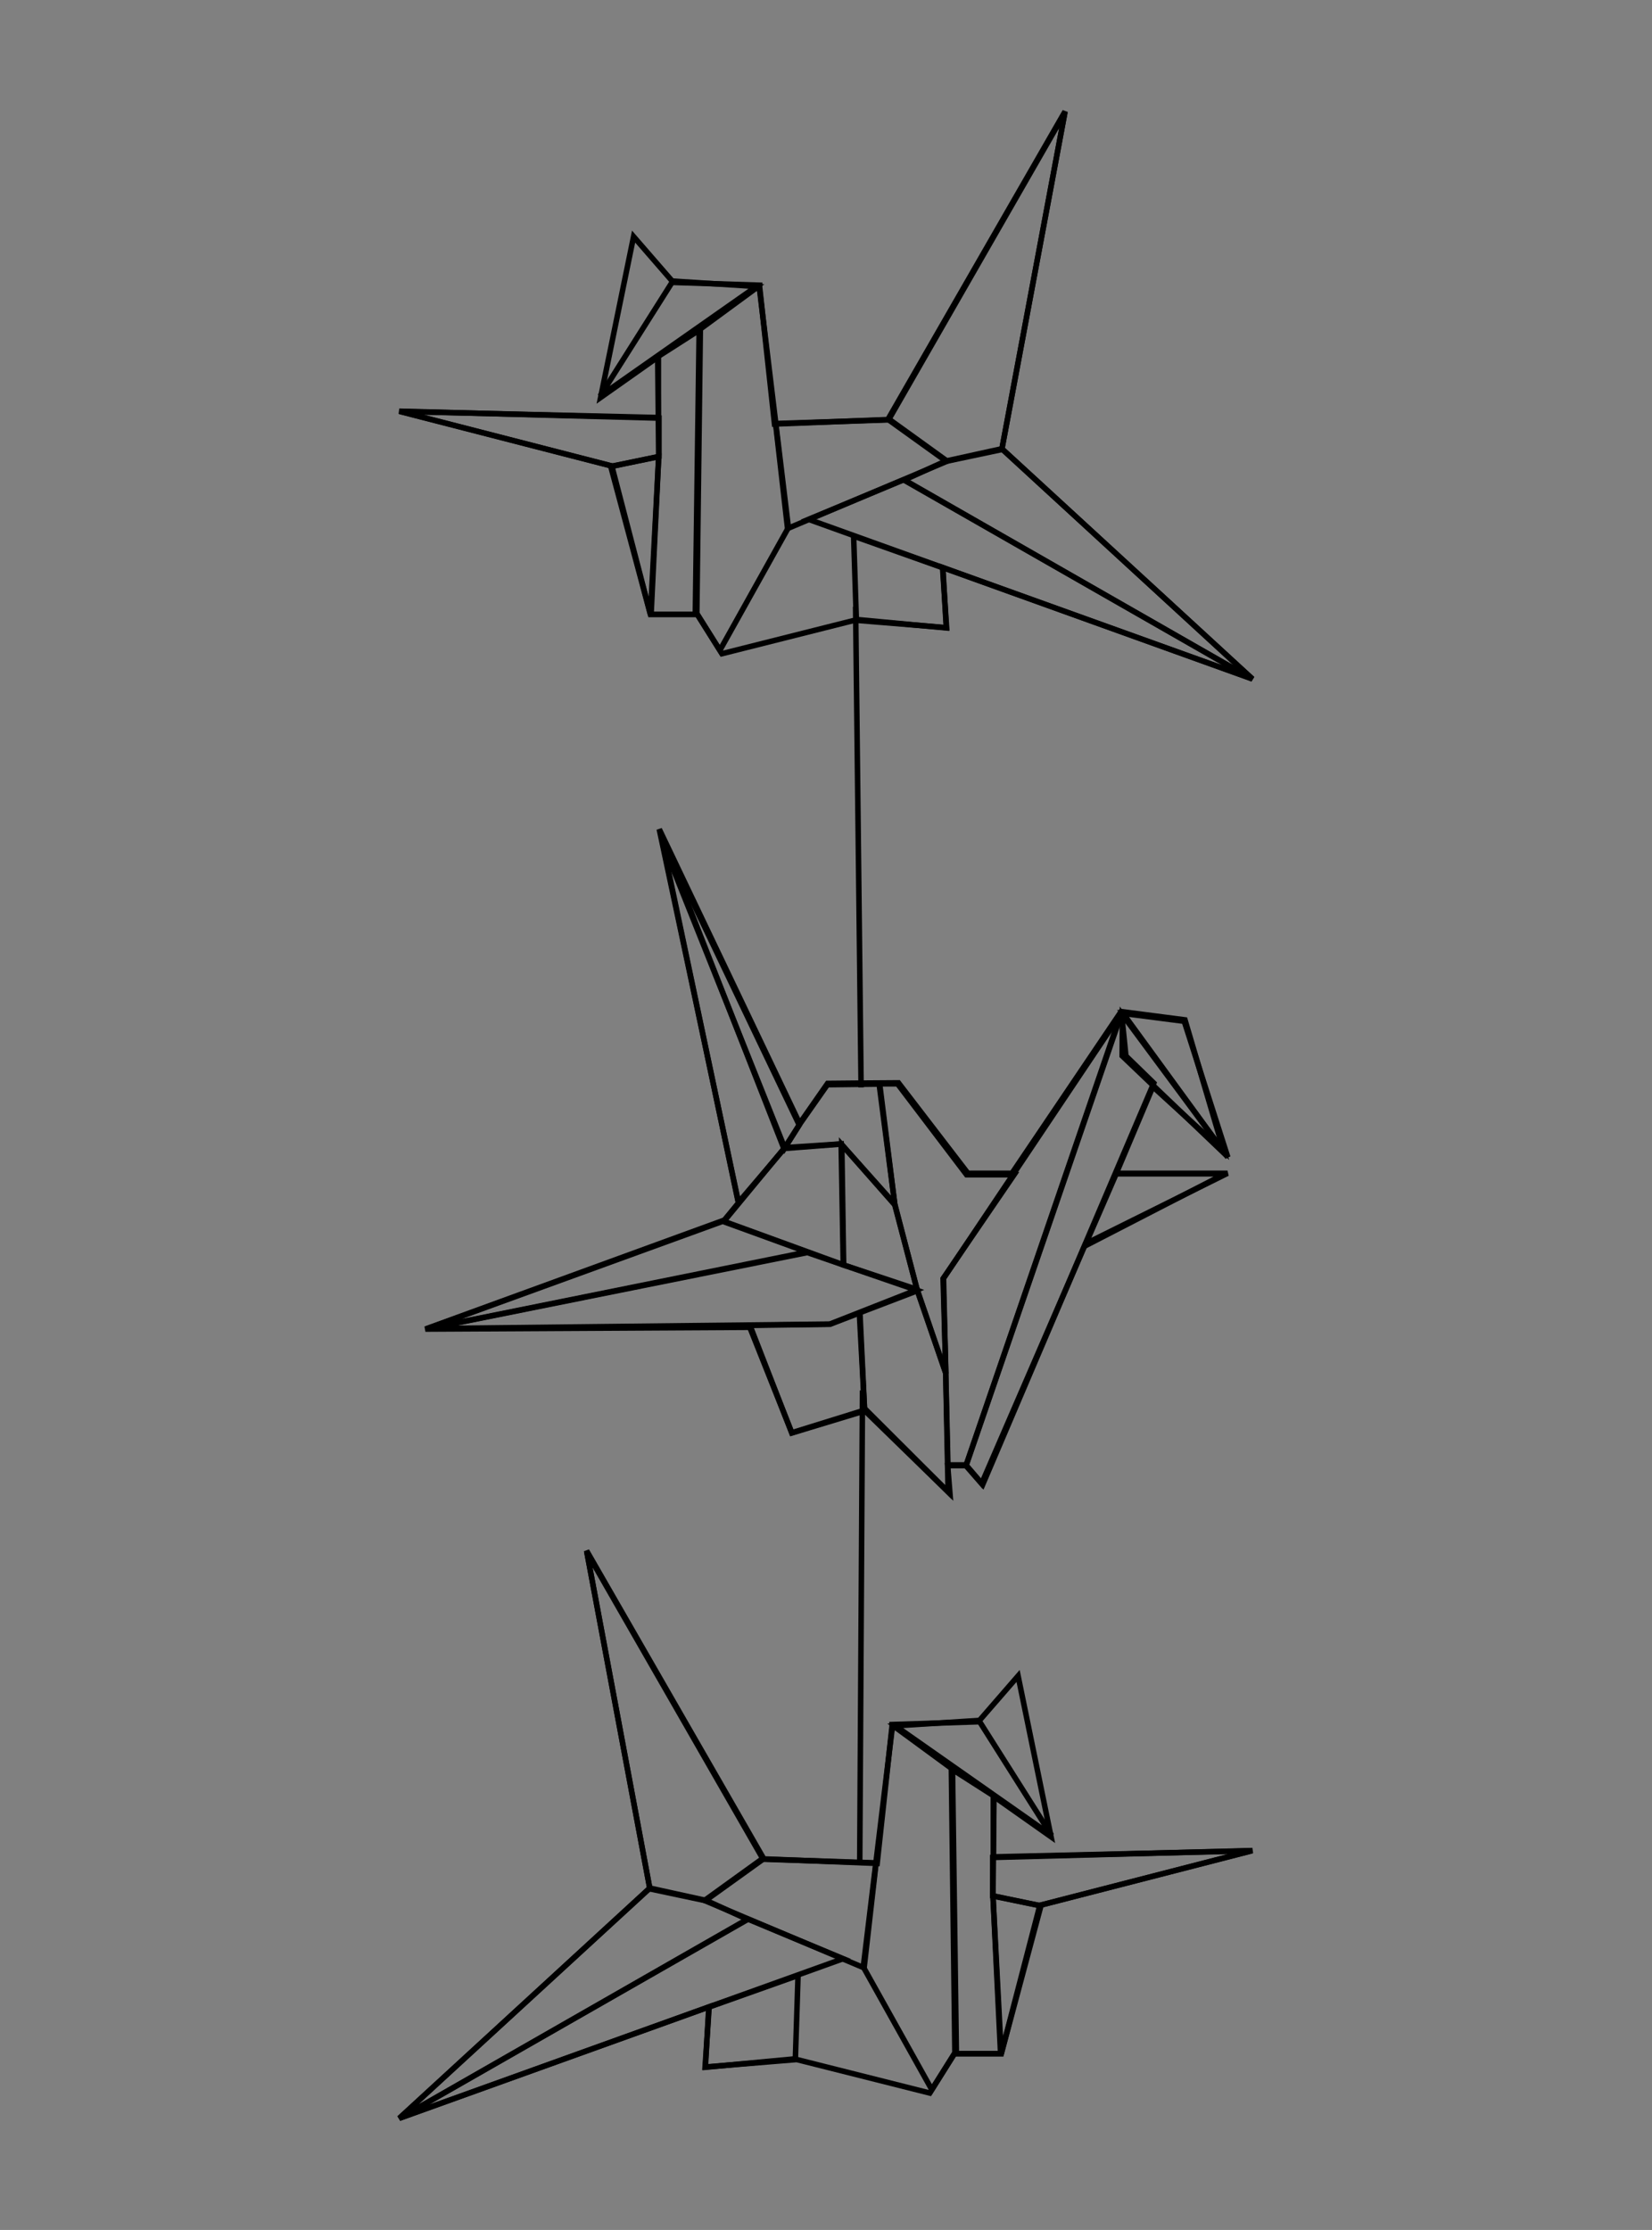 <svg xmlns="http://www.w3.org/2000/svg" xmlns:xlink="http://www.w3.org/1999/xlink" width="1200" height="1619" viewBox="0 0 1200 1619">
  <rect x="0" y="0" width="1200" height="1619" fill="#808080" stroke="none"/>
  <defs>
    <clipPath id="clip-custom_1">
      <rect width="1200" height="1619"/>
    </clipPath>
  </defs>
  <g id="custom_1" data-name="custom – 1" clip-path="url(#clip-custom_1)">
    <g id="Composant_1_1" data-name="Composant 1 – 1" transform="translate(290 80.888)">
      <path id="FormeBase" d="M361.225,408,332.31,300.124l-153.035-39.38,187.766,4.4V220.989l-41.947,29.585L349.03,133.782l28.893,33.271,62.678,2.006V170.5l10.8,99.376,82.312-3.245L662.458,42.888,616.591,287.868,798.529,454.953,573.456,373.991l2.929,43.725-66.556-5.444L413.208,436.6,395.223,408Z" transform="translate(-178.793 -42.888)" fill="none" stroke="#000" stroke-width="4"/>
      <path id="Tete2" d="M315,113.112l60.711,3.919L262.182,196.617Z" transform="translate(-116.257 10.08)" fill="none" stroke="#000" stroke-width="4"/>
      <path id="Tracé_1" data-name="Tracé 1" d="M267.046,192.661l34.022-6.864-5.983,114.584Z" transform="translate(-112.589 64.906)" fill="none" stroke="#000" stroke-width="4"/>
      <path id="Tracé_2" data-name="Tracé 2" d="M288.816,225.287l-.722-72.582,30.116-19.26-2.8,206.289H283.29Z" transform="translate(-100.336 25.417)" fill="none" stroke="#000" stroke-width="4"/>
      <path id="Tracé_3" data-name="Tracé 3" d="M179,166.961l155.089,39.925,33.576-7.1v-27.81Z" transform="translate(-179 50.698)" fill="none" stroke="#000" stroke-width="4"/>
      <path id="Tracé_4" data-name="Tracé 4" d="M346.428,114.916l1.5,2.806,20.81,171.9L318.991,378.7,302.216,351.98l2.571-206.547Z" transform="translate(-86.061 12.535)" fill="none" stroke="#000" stroke-width="4"/>
      <path id="Tracé_5" data-name="Tracé 5" d="M334.844,173.215l83.027-2.683,41.6,29.995L343.539,249.444Z" transform="translate(-61.45 53.392)" fill="none" stroke="#000" stroke-width="4"/>
      <path id="Tracé_6" data-name="Tracé 6" d="M381.631,266.417l128.013-223L463.863,287.98l-40.32,8.533Z" transform="translate(-26.159 -42.493)" fill="none" stroke="#000" stroke-width="4"/>
      <path id="Tracé_7" data-name="Tracé 7" d="M388.039,205.275,640.009,349.2l1.087.454L459.048,182.5l-41.008,9.017Z" transform="translate(-21.325 62.417)" fill="none" stroke="#000" stroke-width="4"/>
      <path id="Tracé_8" data-name="Tracé 8" d="M669.732,339.506,348.483,224.094l69.267-28.787Z" transform="translate(-51.162 72.078)" fill="none" stroke="#000" stroke-width="4"/>
      <path id="Tracé_10" data-name="Tracé 10" d="M369.111,279.184l65.354,6.135-2.484-43.676-64.83-22.992Z" transform="translate(-37.081 89.687)" fill="none" stroke="#000" stroke-width="4"/>
    </g>
    <g id="Composant_1_2" data-name="Composant 1 – 2" transform="translate(290 1125.888)">
      <path id="FormeBase-2" data-name="FormeBase" d="M616.579,408l28.916-107.874,153.035-39.38-187.766,4.4V220.989l41.947,29.585L628.774,133.782l-28.893,33.271L537.2,169.058V170.5l-10.8,99.376-82.312-3.245L315.346,42.888l45.867,244.979L179.275,454.953l225.074-80.961-2.929,43.725,66.556-5.444L564.6,436.6,582.581,408Z" transform="translate(-179.24 -42.888)" fill="none" stroke="#000" stroke-width="4"/>
      <path id="Tete2-2" data-name="Tete2" d="M322.893,113.112l-60.711,3.919,113.529,79.586Z" transform="translate(98.136 10.08)" fill="none" stroke="#000" stroke-width="4"/>
      <path id="Tracé_1-2" data-name="Tracé 1" d="M301.068,192.661,267.046,185.8l5.983,114.584Z" transform="translate(164.246 64.906)" fill="none" stroke="#000" stroke-width="4"/>
      <path id="Tracé_2-2" data-name="Tracé 2" d="M312.684,225.287l.722-72.582-30.116-19.26,2.8,206.289H318.21Z" transform="translate(118.608 25.417)" fill="none" stroke="#000" stroke-width="4"/>
      <path id="Tracé_3-2" data-name="Tracé 3" d="M367.665,166.961,212.576,206.886,179,199.789v-27.81Z" transform="translate(252.107 50.698)" fill="none" stroke="#000" stroke-width="4"/>
      <path id="Tracé_4-2" data-name="Tracé 4" d="M324.521,114.916l-1.5,2.806-20.81,171.9L351.958,378.7l16.775-26.718-2.571-206.547Z" transform="translate(34.883 12.535)" fill="none" stroke="#000" stroke-width="4"/>
      <path id="Tracé_5-2" data-name="Tracé 5" d="M459.473,173.215l-83.027-2.683-41.6,29.995,115.934,48.917Z" transform="translate(-113.096 53.392)" fill="none" stroke="#000" stroke-width="4"/>
      <path id="Tracé_6-2" data-name="Tracé 6" d="M509.644,266.417l-128.013-223L427.412,287.98l40.32,8.533Z" transform="translate(-245.344 -42.493)" fill="none" stroke="#000" stroke-width="4"/>
      <path id="Tracé_7-2" data-name="Tracé 7" d="M641.1,205.275,389.126,349.2l-1.087.454L570.088,182.5l41.008,9.017Z" transform="translate(-388.039 62.417)" fill="none" stroke="#000" stroke-width="4"/>
      <path id="Tracé_8-2" data-name="Tracé 8" d="M348.483,339.506l321.25-115.413-69.267-28.787Z" transform="translate(-347.281 72.078)" fill="none" stroke="#000" stroke-width="4"/>
      <path id="Tracé_10-2" data-name="Tracé 10" d="M432.505,279.184l-65.354,6.135,2.484-43.676,64.83-22.992Z" transform="translate(-144.764 89.687)" fill="none" stroke="#000" stroke-width="4"/>
    </g>
    <g id="Composant_2_1" data-name="Composant 2 – 1" transform="translate(309 601.996)">
      <path id="Tracé_11" data-name="Tracé 11" d="M242.391,860.346l235.638-1.288,30.587,76.711,53.065-16.075,61.751,60.172-1.655-20.343h13.256l11.4,13.064L721.9,798.414l103.134-51.172H744.27l26.561-62.888L822.342,731.3l-28.2-95.453-46.393-6.006-79.284,117.4h-32L586.03,681.58l-29.337.2-22.159.208-20.307,29.1L412.258,497.4l57.617,271.253L459.561,781.2Z" transform="translate(-242.391 -497.396)" fill="none" stroke="#000" stroke-width="4"/>
      <path id="Tracé_12" data-name="Tracé 12" d="M519.8,849.763,243.407,905.569l215.067-78.093Z" transform="translate(-242.531 -542.772)" fill="none" stroke="#000" stroke-width="4"/>
      <path id="Tracé_13" data-name="Tracé 13" d="M599.323,881.022,520.2,853.77,245.1,909l291.444-3.282Z" transform="translate(-242.763 -546.386)" fill="none" stroke="#000" stroke-width="4"/>
      <path id="Tracé_14" data-name="Tracé 14" d="M578.955,762.3l-40.983,2.748L493.8,818.542l86.7,31.569Z" transform="translate(-276.952 -533.812)" fill="none" stroke="#000" stroke-width="4"/>
      <path id="Tracé_15" data-name="Tracé 15" d="M631.557,806.689l-38.49-43.73L594.4,850.31l53.384,17.784Z" transform="translate(-290.599 -533.903)" fill="none" stroke="#000" stroke-width="4"/>
      <path id="Tracé_16" data-name="Tracé 16" d="M440.664,501.933l89.475,228.2-33.182,39Z" transform="translate(-269.648 -498.019)" fill="none" stroke="#000" stroke-width="4"/>
      <path id="Tracé_17" data-name="Tracé 17" d="M530.664,729.578l10.513-16.751L440.6,502.254l4.269,12.812Z" transform="translate(-269.639 -498.063)" fill="none" stroke="#000" stroke-width="4"/>
      <path id="Tracé_18" data-name="Tracé 18" d="M613.943,711.964,624.859,799l-38.849-43.471L544.6,758.721l11.772-18.415,19.565-27.875Z" transform="translate(-283.936 -526.892)" fill="none" stroke="#000" stroke-width="4"/>
      <path id="Tracé_19" data-name="Tracé 19" d="M515.73,913.622l30.33,77.985,52.925-16.448-3.364-70.678-21.754,8.338Z" transform="translate(-279.967 -553.358)" fill="none" stroke="#000" stroke-width="4"/>
      <path id="Tracé_20" data-name="Tracé 20" d="M670.593,945.692l-20.476-59.838-.956.365-41.3,15.76,3.722,69.3,60.774,60.661Z" transform="translate(-292.633 -550.797)" fill="none" stroke="#000" stroke-width="4"/>
      <path id="Tracé_21" data-name="Tracé 21" d="M688.043,777.777,637.9,711.756H624.5l11.336,87.1,16.346,62.884L673,922.03l-2.023-68.868,51.553-75.385Z" transform="translate(-294.92 -526.864)" fill="none" stroke="#000" stroke-width="4"/>
      <path id="Tracé_22" data-name="Tracé 22" d="M681.931,980.119h13.358L808.372,651.3,678.734,844.688Z" transform="translate(-302.375 -518.553)" fill="none" stroke="#000" stroke-width="4"/>
      <path id="Tracé_23" data-name="Tracé 23" d="M706.826,994.372l-12.054-14.094L807.6,651.415l3.234,31.79L831.1,702.911Z" transform="translate(-301.993 -518.569)" fill="none" stroke="#000" stroke-width="4"/>
      <path id="Tracé_24" data-name="Tracé 24" d="M905.7,756.547,829.39,653.566l-.206,29.892Z" transform="translate(-323.058 -518.864)" fill="none" stroke="#000" stroke-width="4"/>
      <path id="Tracé_25" data-name="Tracé 25" d="M874.384,658.208l-44.449-5.729,76.093,104.429Z" transform="translate(-323.161 -518.715)" fill="none" stroke="#000" stroke-width="4"/>
      <path id="Tracé_26" data-name="Tracé 26" d="M820.516,787.529l78.936-.007L797.727,839.937Z" transform="translate(-318.733 -537.279)" fill="none" stroke="#000" stroke-width="4"/>
    </g>
    <path id="Tracé_27" data-name="Tracé 27" d="M0,0,.008.682,4,349" transform="translate(621.5 440.5)" fill="#fff" stroke="#000" stroke-width="4"/>
    <line id="Ligne_2" data-name="Ligne 2" x1="2" y2="343" transform="translate(624.5 1009.5)" fill="none" stroke="#000" stroke-width="4"/>
  </g>
</svg>
